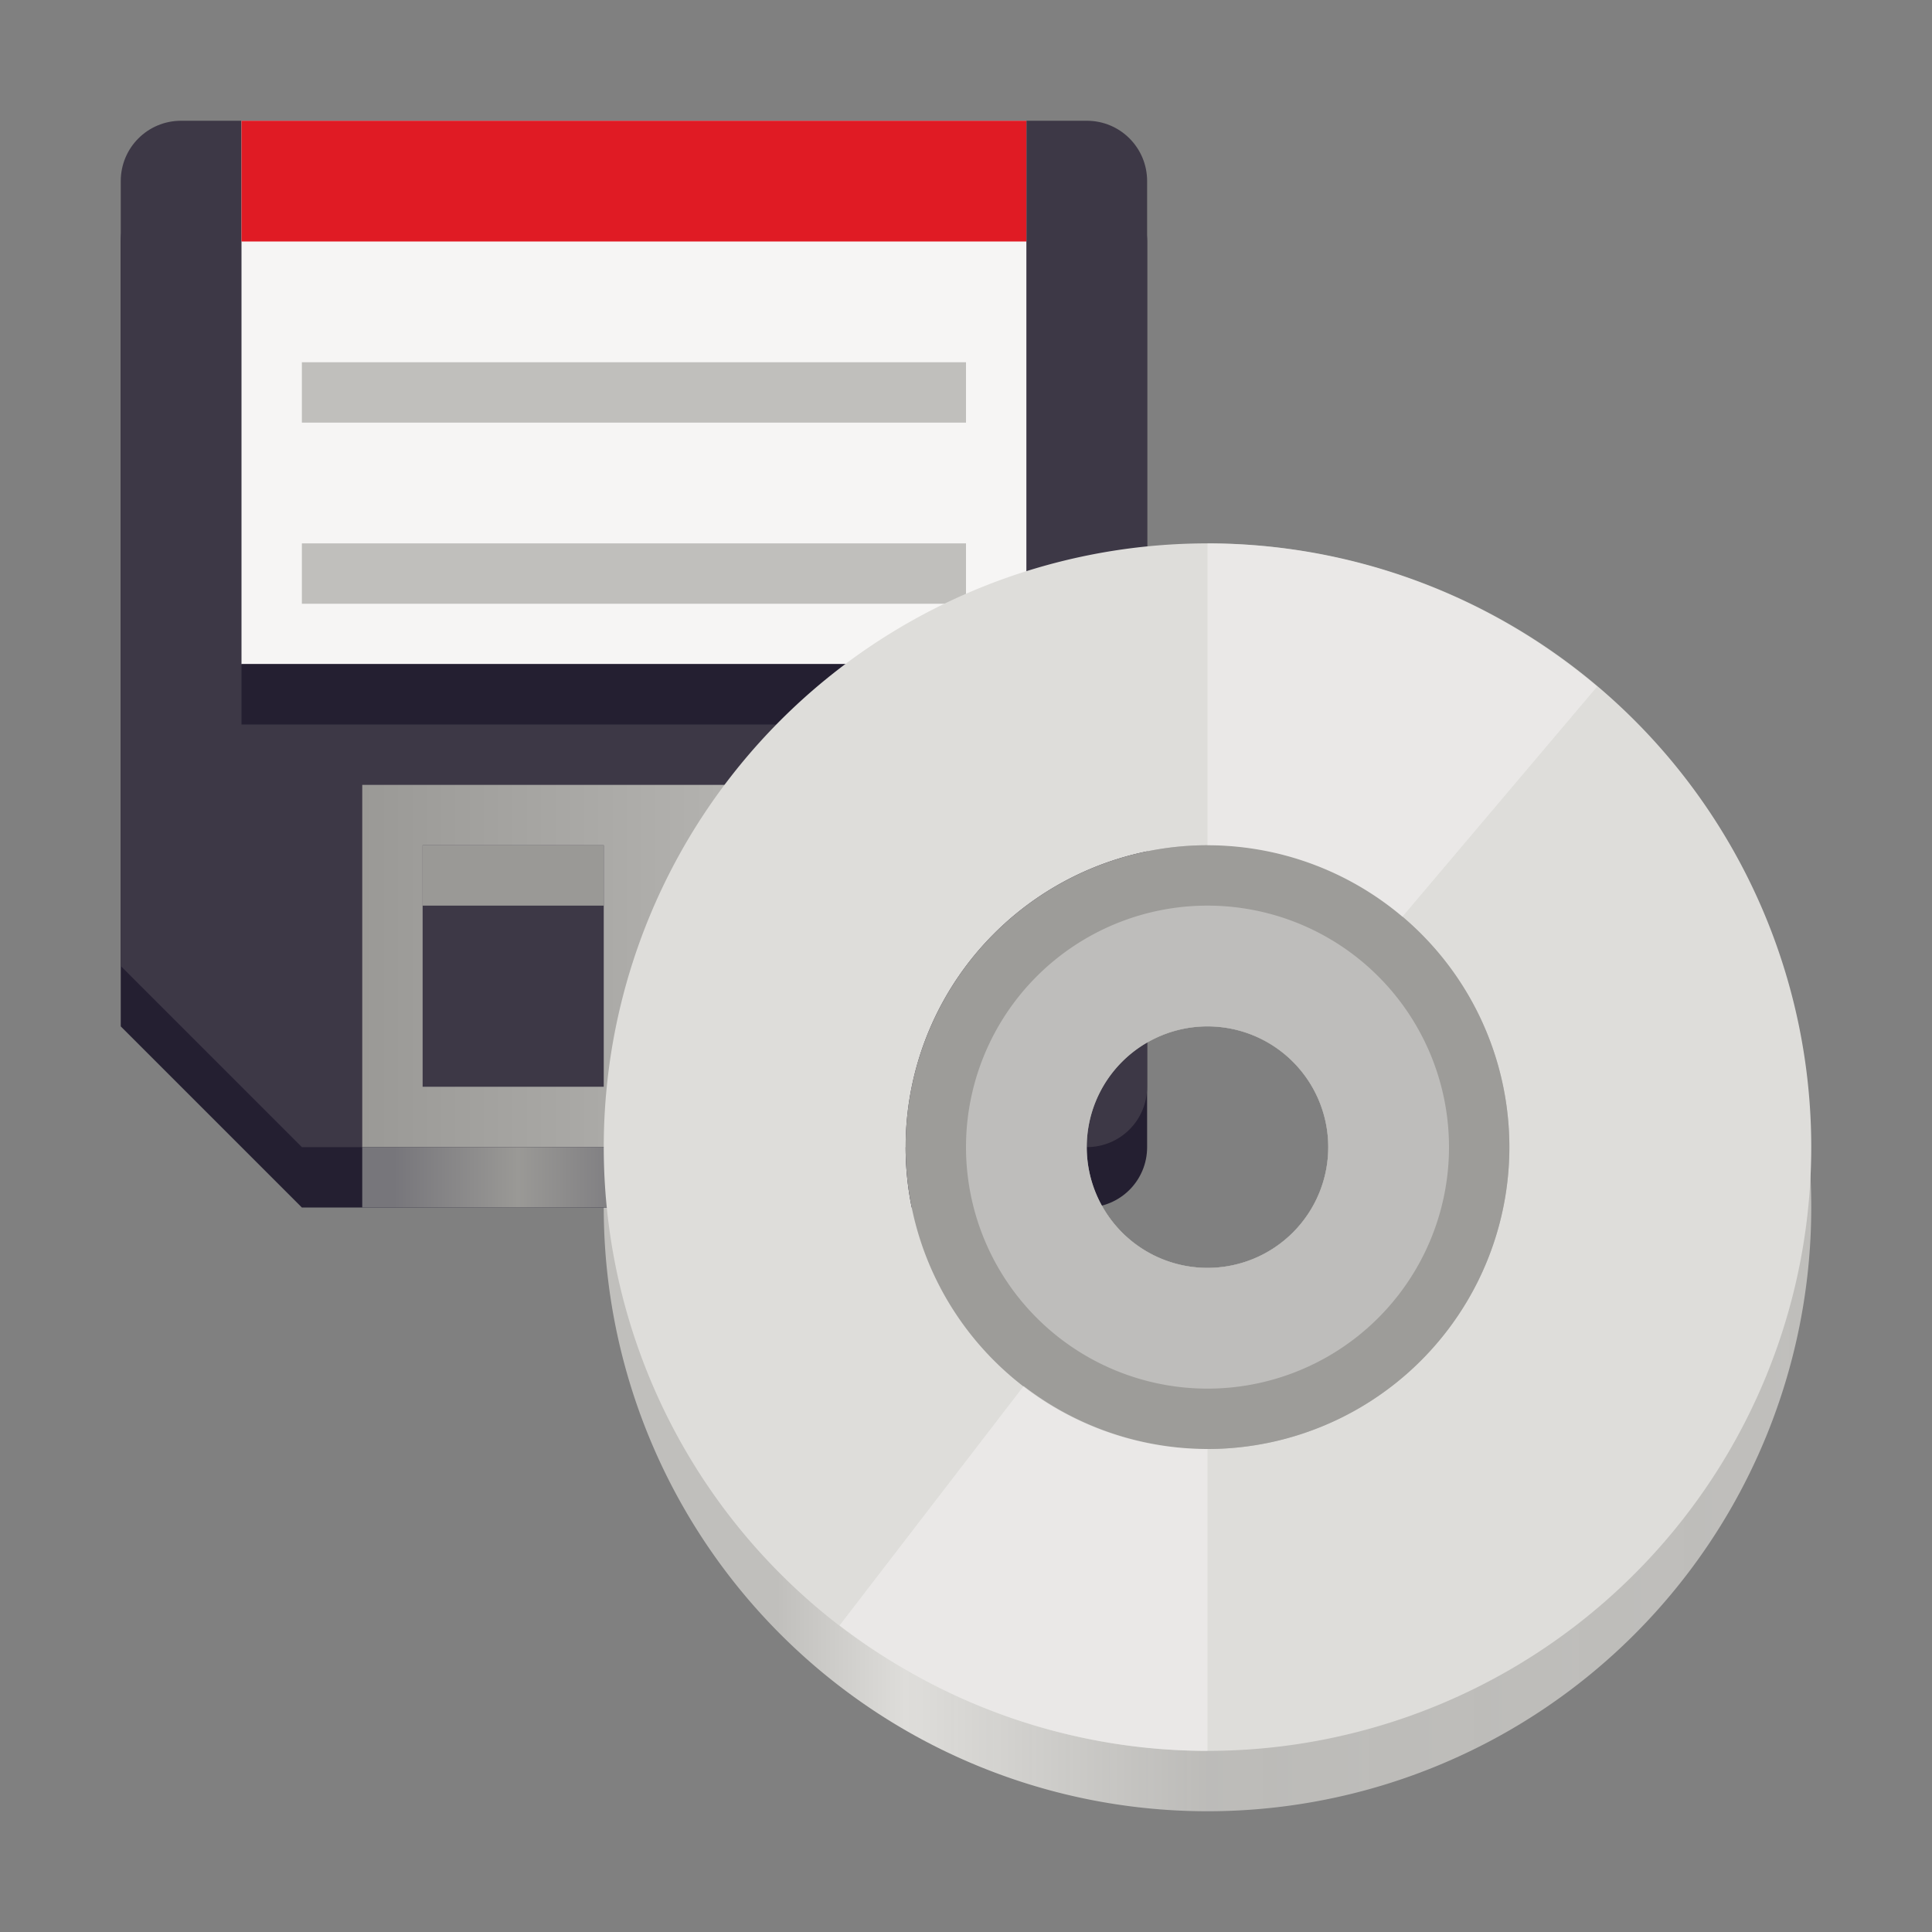 <?xml version="1.0" encoding="UTF-8"?>
<svg width="32" height="32" version="1.1" viewBox="0 0 32 32" xmlns="http://www.w3.org/2000/svg" xmlns:cc="http://creativecommons.org/ns#" xmlns:dc="http://purl.org/dc/elements/1.1/" xmlns:rdf="http://www.w3.org/1999/02/22-rdf-syntax-ns#">
<rect x="0" y="0" width="32" height="32" fill="#808080" stroke="none"/>
<defs>
<linearGradient id="e" x1="6" x2="15" y1="16" y2="16" gradientUnits="userSpaceOnUse">
<stop stop-color="#9a9996" offset="0"/>
<stop stop-color="#c0bfbc" offset="1"/>
</linearGradient>
<linearGradient id="f" x1="6" x2="14" y1="19.5" y2="19.5" gradientUnits="userSpaceOnUse">
<stop stop-color="#77767b" offset="0"/>
<stop stop-color="#77767b" offset=".065"/>
<stop stop-color="#9a9996" offset=".323"/>
<stop stop-color="#77767b" offset=".581"/>
<stop stop-color="#77767b" offset="1"/>
</linearGradient>
<linearGradient id="d" x1="10" x2="30" y1="20" y2="20" gradientUnits="userSpaceOnUse">
<stop stop-color="#c0bfbc" offset="0"/>
<stop stop-color="#c0bfbc" offset=".143"/>
<stop stop-color="#deddda" offset=".25"/>
<stop stop-color="#c0bfbc" stop-opacity=".939" offset=".5"/>
<stop stop-color="#c0bfbc" stop-opacity=".984" offset="1"/>
</linearGradient>
</defs>
<path d="m20 10a10 10 0 0 0 -10 10 10 10 0 0 0 10 10 10 10 0 0 0 10 -10 10 10 0 0 0 -10 -10zm0 7a2 2 0 0 1 2 2 2 2 0 0 1 -2 2 2 2 0 0 1 -2 -2 2 2 0 0 1 2 -2z" fill="url(#d)"/>
<path d="m3 3c-0.554 0-1 0.446-1 1v13l3 3h13c0.554 0 1-0.446 1-1v-15c0-0.554-0.446-1-1-1z" fill="#241f31"/>
<circle cx="20.186" cy="1.61" r="0" fill="#3d3846" fill-opacity=".992"/>
<path d="m3 2c-0.554 0-1 0.446-1 1v13l3 3h13c0.554 0 1-0.446 1-1v-15c0-0.554-0.446-1-1-1z" fill="#3d3846"/>
<rect x="4" y="2" width="13" height="9" ry="0" fill="#f6f5f4"/>
<rect x="4" y="2" width="13" height="2" fill="#e01b24"/>
<rect x="6" y="13" width="9" height="6" fill="url(#e)"/>
<rect x="6" y="19" width="8" height="1" fill="url(#f)"/>
<rect x="7" y="14" width="3" height="4" fill="#3d3846"/>
<rect x="7" y="14" width="3" height="1" fill="#9a9996"/>
<rect x="4" y="11" width="13" height="1" fill="#241f31"/>
<rect x="5" y="6" width="11" height="1" fill="#c0bfbc"/>
<rect x="5" y="9" width="11" height="1" fill="#c0bfbc"/>
<path d="m20 9a10 10 0 0 0 -10 10 10 10 0 0 0 10 10 10 10 0 0 0 10 -10 10 10 0 0 0 -10 -10zm0 5a5 5 0 0 1 5 5 5 5 0 0 1 -5 5 5 5 0 0 1 -5 -5 5 5 0 0 1 5 -5z" fill="#deddda"/>
<path d="m20 14a5 5 0 0 0 -5 5 5 5 0 0 0 5 5 5 5 0 0 0 5 -5 5 5 0 0 0 -5 -5zm0 3a2 2 0 0 1 2 2 2 2 0 0 1 -2 2 2 2 0 0 1 -2 -2 2 2 0 0 1 2 -2z" fill="#9d9c99"/>
<path d="m20 15a4 4 0 0 0 -4 4 4 4 0 0 0 4 4 4 4 0 0 0 4 -4 4 4 0 0 0 -4 -4zm0 2a2 2 0 0 1 2 2 2 2 0 0 1 -2 2 2 2 0 0 1 -2 -2 2 2 0 0 1 2 -2z" fill="#c0bfbc" fill-opacity=".949"/>
<path d="m20 9v5a5 5 0 0 1 3.228 1.184l3.225-3.811a10 10 0 0 0 -6.453 -2.373zm-3.045 13.957l-3.049 3.965a10 10 0 0 0 6.094 2.078v-5a5 5 0 0 1 -3.045 -1.043z" fill="#f6f5f4" opacity=".5"/>
</svg>
